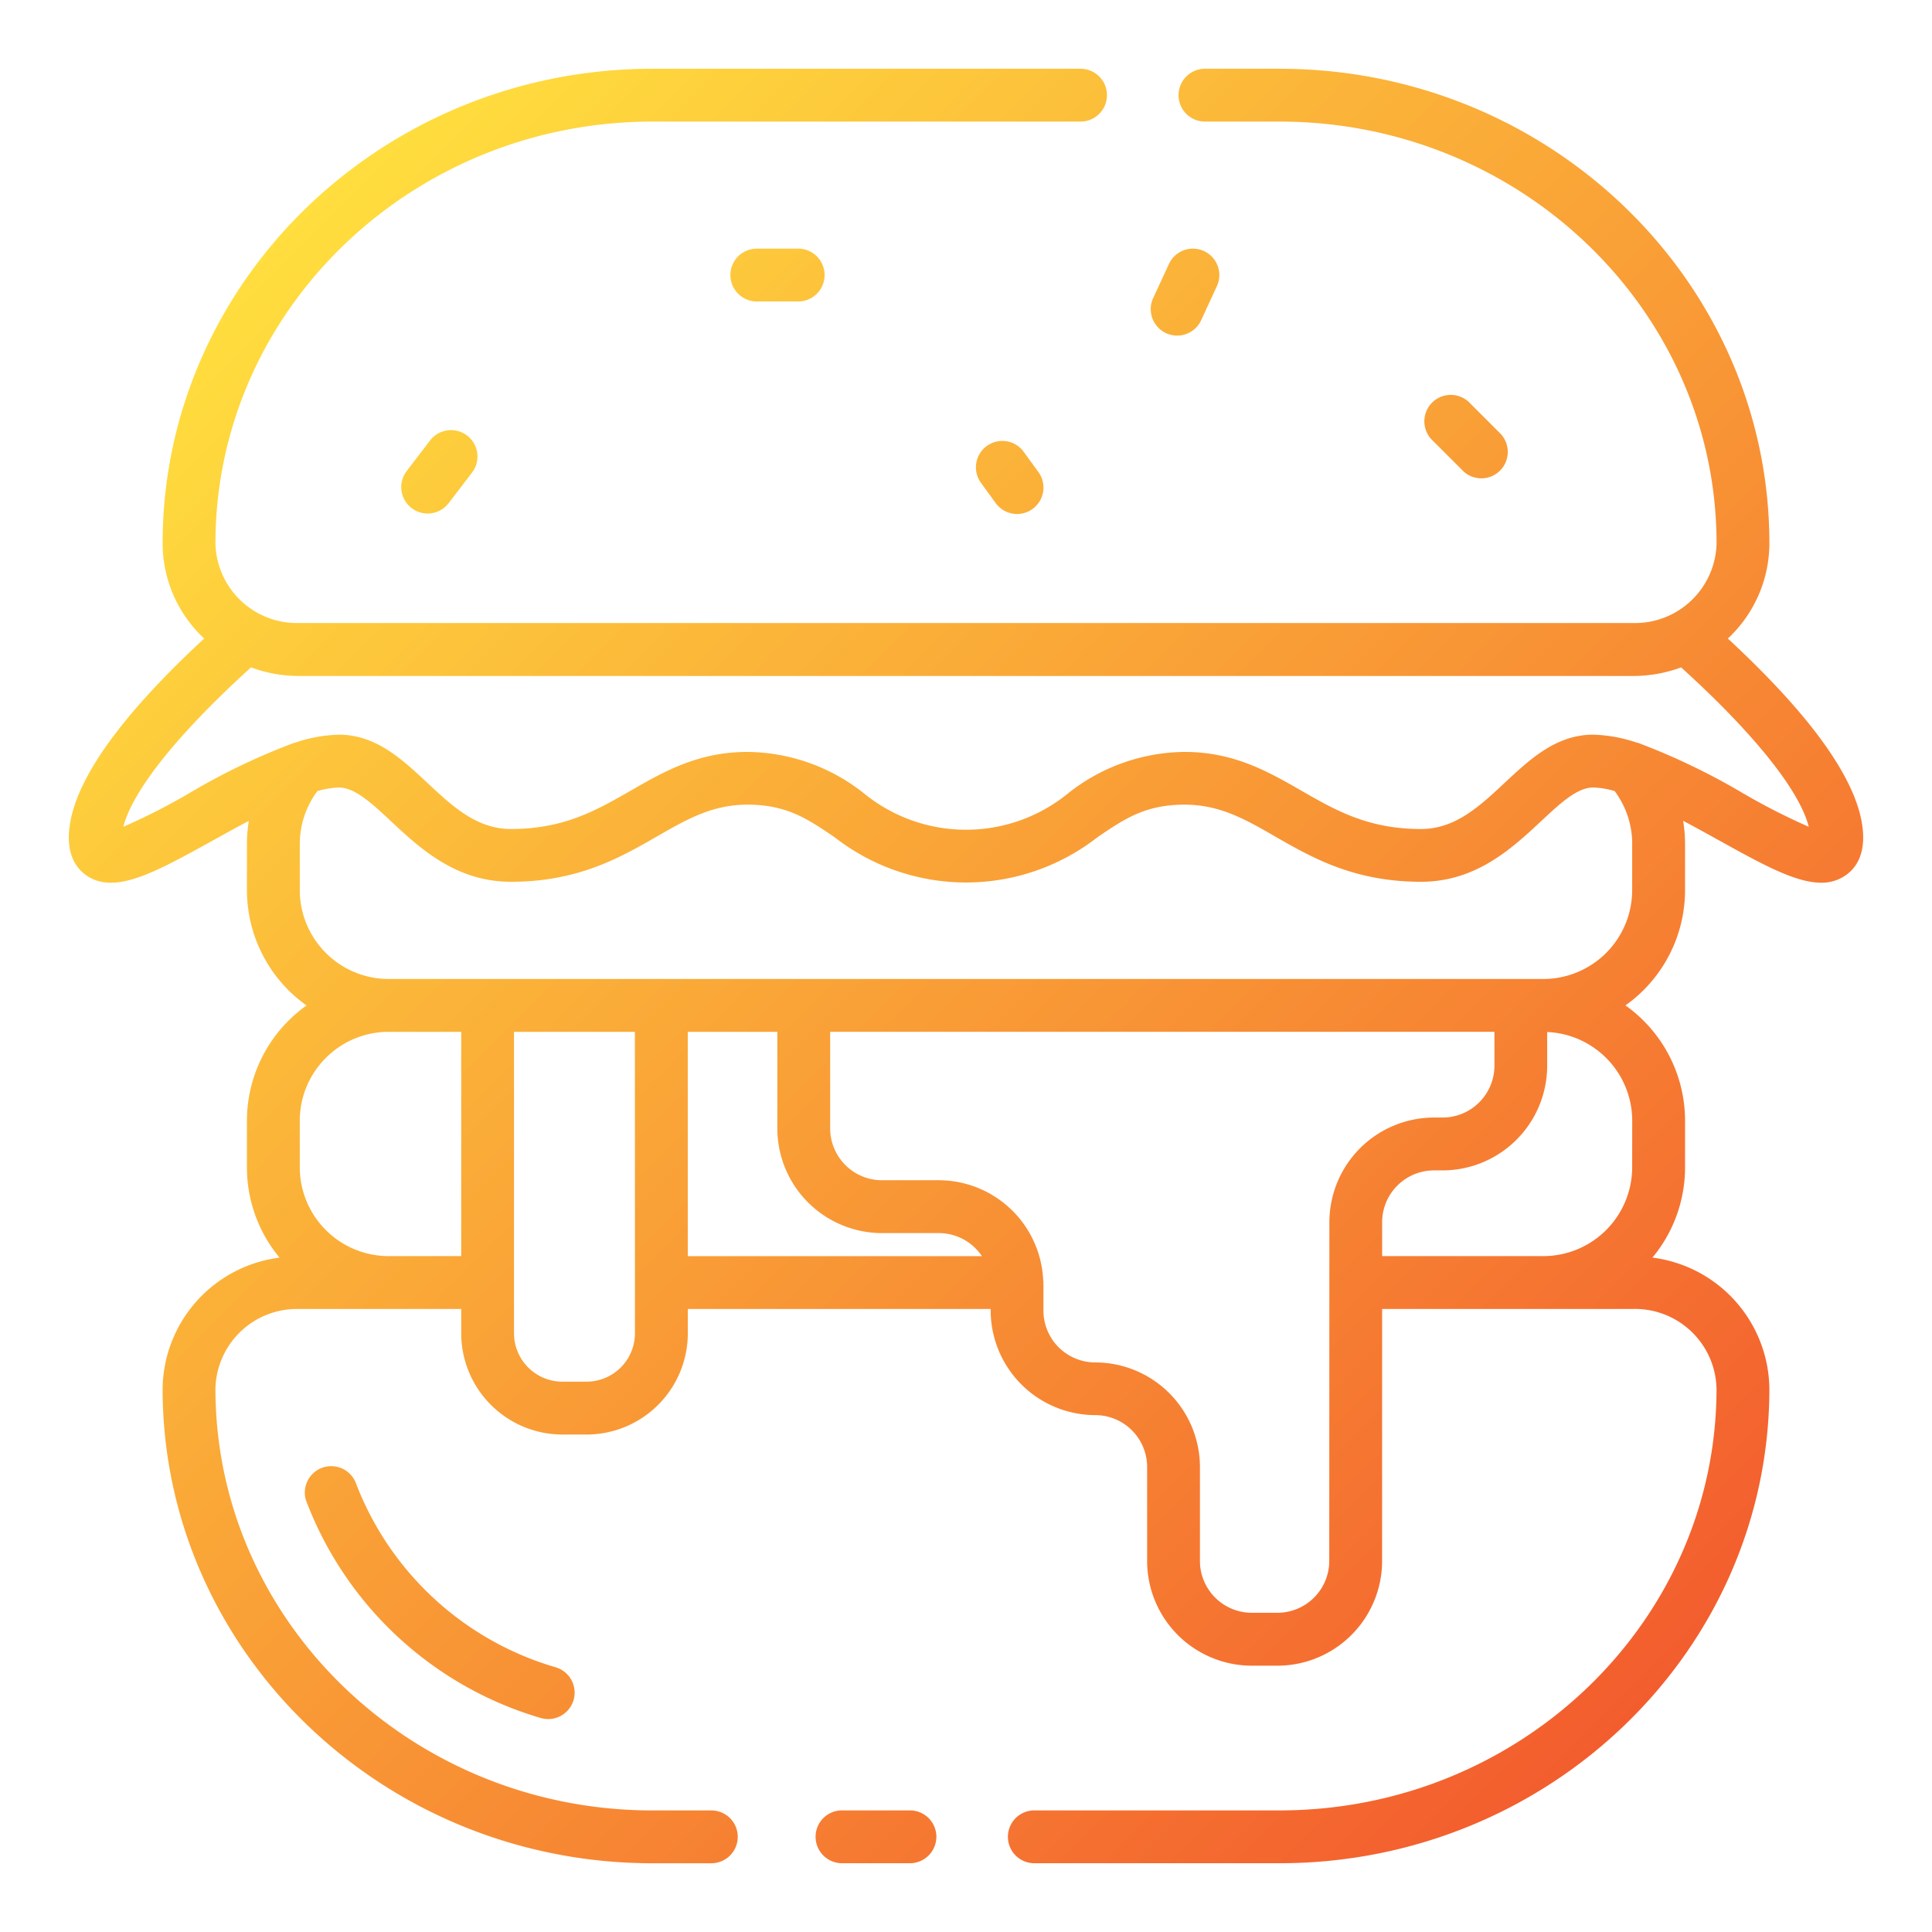 <svg height="512" viewBox="0 0 128 128" width="512" xmlns="http://www.w3.org/2000/svg"><linearGradient id="a" gradientUnits="userSpaceOnUse" x1="110.968" x2="17.031" y1="110.968" y2="17.032"><stop offset="0" stop-color="#f35d2e"/><stop offset="1" stop-color="#ffde3e"/></linearGradient><path d="M123.365 54.587c-.5-3.152-3.495-7.281-8.892-12.283a8.632 8.632 0 002.753-6.3c0-17.341-14.559-31.449-32.455-31.449h-4.939a1.75 1.75 0 000 3.5h4.939c15.966 0 28.955 12.538 28.955 27.949a5.4 5.4 0 01-5.511 5.273h-88.43a5.4 5.4 0 01-5.511-5.273c0-15.411 12.989-27.949 28.955-27.949h28.36a1.75 1.75 0 000-3.5h-28.36c-17.9 0-32.455 14.108-32.455 31.449a8.634 8.634 0 002.753 6.3c-5.4 5-8.39 9.129-8.892 12.282-.313 1.967.409 2.933 1.071 3.4 1.874 1.312 4.5-.144 8.482-2.35.733-.406 1.513-.837 2.3-1.253a9.357 9.357 0 00-.128 1.508v3.087a9.374 9.374 0 003.949 7.636 9.377 9.377 0 00-3.949 7.637v3.086a9.346 9.346 0 002.161 5.984 8.859 8.859 0 00-7.748 8.676c0 17.341 14.559 31.449 32.455 31.449h3.9a1.75 1.75 0 000-3.5h-3.9c-15.966 0-28.955-12.538-28.955-27.949a5.4 5.4 0 015.511-5.273h10.773v1.612a6.714 6.714 0 006.707 6.706h1.6a6.714 6.714 0 006.706-6.706v-1.615h20.065v.1a6.942 6.942 0 006.934 6.934A3.439 3.439 0 0176 97.2v6.222a6.942 6.942 0 006.934 6.934h1.7a6.942 6.942 0 006.934-6.934v-16.7h16.645a5.4 5.4 0 015.511 5.273c0 15.411-12.989 27.949-28.955 27.949H68.526a1.75 1.75 0 000 3.5h16.245c17.9 0 32.455-14.108 32.455-31.449a8.86 8.86 0 00-7.748-8.676 9.346 9.346 0 002.161-5.984v-3.087a9.377 9.377 0 00-3.949-7.637 9.374 9.374 0 003.949-7.636v-3.087a9.495 9.495 0 00-.128-1.509c.788.417 1.568.848 2.3 1.254 2.936 1.628 5.136 2.848 6.842 2.848a2.769 2.769 0 001.64-.5c.662-.461 1.385-1.427 1.072-3.394zM25.748 83.221a5.893 5.893 0 01-5.887-5.887v-3.086a5.894 5.894 0 015.887-5.887h4.809v14.86zm16.319 5.112a3.209 3.209 0 01-3.206 3.206h-1.6a3.21 3.21 0 01-3.207-3.206V68.361h8.01zm3.5-19.972H51.5v6.4a6.943 6.943 0 006.935 6.935H62.2a3.432 3.432 0 012.854 1.527H45.567zm42.5 35.056a3.438 3.438 0 01-3.434 3.434h-1.7a3.438 3.438 0 01-3.434-3.434V97.2a6.942 6.942 0 00-6.935-6.935 3.438 3.438 0 01-3.434-3.434v-1.7c0-.035-.005-.07-.006-.105 0-.018.006-.035.006-.053 0-.054-.011-.106-.016-.16a6.937 6.937 0 00-6.914-6.619h-3.77A3.439 3.439 0 0155 74.759v-6.4h44.01v2.246a3.439 3.439 0 01-3.435 3.435h-.565a6.942 6.942 0 00-6.935 6.934zm20.069-26.083a5.893 5.893 0 01-5.887 5.887H91.57v-2.245a3.438 3.438 0 013.435-3.434h.565a6.942 6.942 0 006.935-6.935v-2.233a5.889 5.889 0 015.634 5.874zm0-21.446v3.087a5.893 5.893 0 01-5.887 5.886h-76.5a5.893 5.893 0 01-5.887-5.886v-3.087a5.867 5.867 0 011.163-3.474 5.6 5.6 0 011.422-.24c1.065 0 2.179 1.041 3.47 2.246 1.91 1.784 4.287 4 7.941 4h.005c4.437 0 7.219-1.6 9.673-3.01 1.96-1.125 3.652-2.1 5.984-2.1 2.606 0 4 .952 5.773 2.158a14.147 14.147 0 0017.417 0c1.77-1.206 3.167-2.158 5.772-2.158 2.331 0 4.025.972 5.984 2.1 2.454 1.41 5.236 3.007 9.673 3.01h.006c3.653 0 6.03-2.22 7.94-4 1.29-1.206 2.405-2.247 3.471-2.247a5.622 5.622 0 011.42.239 5.862 5.862 0 011.163 3.476zm7.369-3.316a44.124 44.124 0 00-6.784-3.282 1.763 1.763 0 00-.337-.108 9.67 9.67 0 00-2.832-.508c-2.446 0-4.182 1.621-5.861 3.189s-3.277 3.061-5.55 3.061c-3.5 0-5.655-1.237-7.932-2.545-2.193-1.26-4.462-2.562-7.727-2.562a12.575 12.575 0 00-7.743 2.765 10.69 10.69 0 01-13.476 0 12.571 12.571 0 00-7.743-2.765c-3.265 0-5.533 1.3-7.727 2.562-2.277 1.308-4.428 2.542-7.932 2.545-2.274 0-3.866-1.487-5.552-3.062s-3.414-3.188-5.859-3.188a9.681 9.681 0 00-2.856.516 1.724 1.724 0 00-.267.085 43.7 43.7 0 00-6.831 3.3 42.035 42.035 0 01-4.324 2.2c.616-2.418 3.651-6.2 8.457-10.558a9.16 9.16 0 003.16.568h88.43a9.16 9.16 0 003.16-.568c4.807 4.354 7.841 8.141 8.457 10.559a42.054 42.054 0 01-4.328-2.204zm-53.47 69.121a1.75 1.75 0 01-1.75 1.75h-4.5a1.75 1.75 0 010-3.5h4.5a1.751 1.751 0 011.753 1.75zm-25.222-11.23a1.75 1.75 0 11-.986 3.359 23.772 23.772 0 01-15.562-14.443 1.75 1.75 0 013.328-1.079 20.235 20.235 0 0013.223 12.163zm60.096-79.285l-1.98-1.98a1.75 1.75 0 112.471-2.475l1.981 1.98a1.75 1.75 0 01-2.475 2.475zm-65.963-2.322a1.75 1.75 0 01.327 2.453l-1.549 2.026a1.75 1.75 0 11-2.781-2.126l1.55-2.026a1.75 1.75 0 012.453-.327zm36.876 1.077l.953 1.31a1.75 1.75 0 11-2.83 2.058l-.953-1.311a1.749 1.749 0 112.83-2.057zm-14.94-13.46a1.75 1.75 0 010 3.5h-2.741a1.75 1.75 0 010-3.5zM76.4 19.751l1.044-2.261a1.75 1.75 0 113.178 1.467l-1.044 2.261a1.751 1.751 0 01-1.59 1.017 1.752 1.752 0 01-1.588-2.484z" fill="url(#a)"/></svg>
